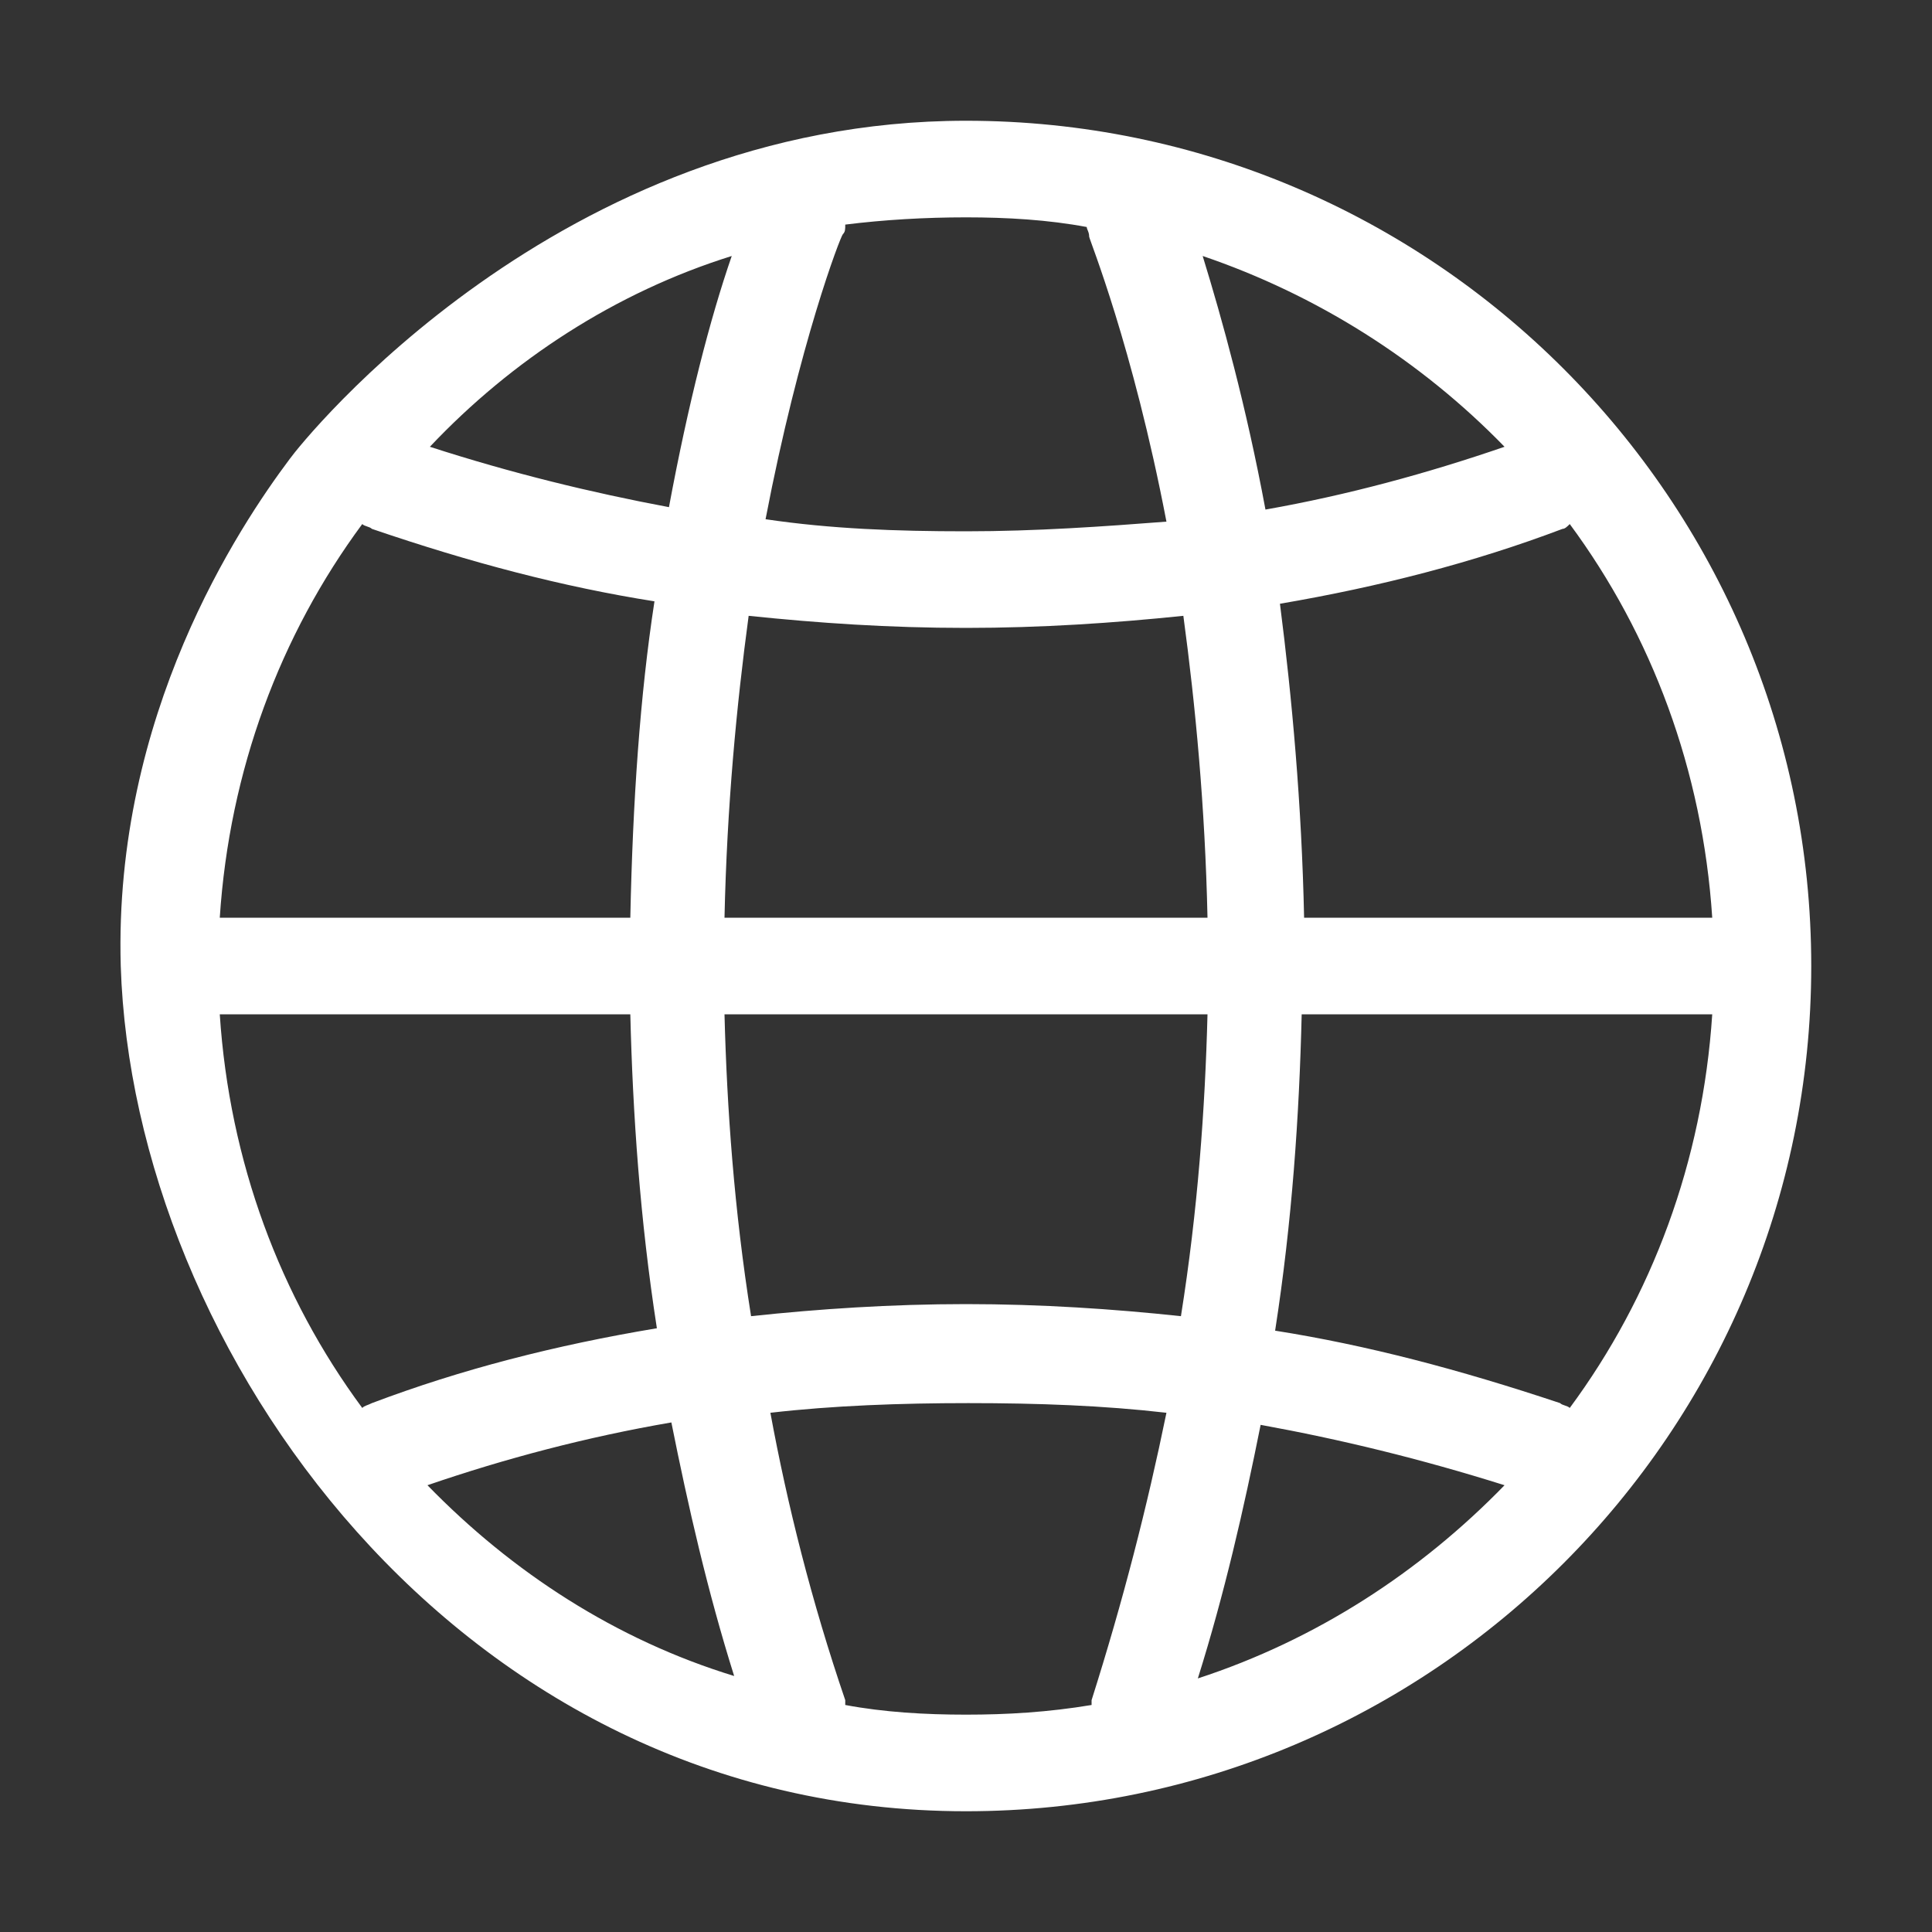 <?xml version="1.0" encoding="utf-8"?>
<!-- Generator: Adobe Illustrator 22.0.0, SVG Export Plug-In . SVG Version: 6.00 Build 0)  -->
<svg version="1.1" xmlns="http://www.w3.org/2000/svg" xmlns:xlink="http://www.w3.org/1999/xlink" x="0px" y="0px"
	 viewBox="0 0 80 80" style="enable-background:new 0 0 80 80;" xml:space="preserve">
<rect x="0" y="0" width="80" height="80" fill="#333333" stroke="none"/>
<style type="text/css">
	.st0{fill:#FFFFFF;}
</style>
<g id="账单">
</g>
<g id="扫一扫">
</g>
<g id="转账">
</g>
<g id="多语言">
	<path class="st0" d="M40,5C23.1,5,12.5,18.3,12,19c-2.1,2.8-7.3,10.6-7,21c0.5,15.8,13.9,35,35,35c19.3,0,35-15.7,35-35
		S59.3,5,40,5z M65,58.3c-0.1-0.1-0.3-0.1-0.4-0.2c-4.2-1.4-8-2.4-11.8-3c0.7-4.5,1-8.9,1.1-13.1h17C70.5,48.1,68.4,53.7,65,58.3z
		 M15,58.3C11.6,53.7,9.5,48.1,9.1,42h17c0.1,4.1,0.4,8.5,1.1,13c-4.2,0.7-8.1,1.7-11.8,3.1C15.2,58.2,15.1,58.2,15,58.3z M30,42h20
		c-0.1,3.9-0.4,8.1-1.1,12.5C46.1,54.2,43.1,54,40,54c-3.1,0-6.1,0.2-8.9,0.5C30.4,50.1,30.1,45.9,30,42z M30,38
		c0.1-4.6,0.5-8.8,1-12.5c2.9,0.3,5.8,0.5,9,0.5c3.1,0,6.1-0.2,9-0.5c0.5,3.7,0.9,7.9,1,12.5H30z M54,38c-0.1-4.7-0.5-9.1-1-13
		c4.1-0.7,8-1.7,11.7-3.1c0.1,0,0.2-0.1,0.3-0.2c3.4,4.6,5.5,10.2,5.9,16.3H54z M62.3,18.5c-3.2,1.1-6.5,2-9.9,2.6
		c-0.8-4.3-1.8-7.9-2.6-10.5C54.5,12.2,58.8,14.9,62.3,18.5z M45,9.4c0,0.1,0.1,0.2,0.1,0.4c0,0.1,1.8,4.5,3.2,11.8
		C45.7,21.8,42.9,22,40,22c-2.9,0-5.6-0.1-8.3-0.5c1.4-7.3,3.1-11.7,3.2-11.8c0.1-0.1,0.1-0.2,0.1-0.4C36.6,9.1,38.3,9,40,9
		C41.7,9,43.4,9.1,45,9.4z M30.3,10.6c-0.9,2.6-1.8,6.1-2.6,10.4c-3.2-0.6-6.5-1.4-9.9-2.5C21.2,14.9,25.5,12.1,30.3,10.6z M15,21.7
		c0.1,0.1,0.3,0.1,0.4,0.2c4.1,1.4,7.9,2.4,11.7,3c-0.6,3.9-0.9,8.3-1,13.1H9.1C9.5,31.9,11.6,26.3,15,21.7z M17.7,61.5
		c3.2-1.1,6.6-2,10.1-2.6c0.7,3.5,1.5,7,2.6,10.5C25.5,67.9,21.2,65.1,17.7,61.5z M35,70.6c0-0.1,0-0.1,0-0.2
		c-1.4-4.1-2.4-8.1-3.1-11.9c2.6-0.3,5.4-0.4,8.2-0.4c2.9,0,5.6,0.1,8.2,0.4c-0.8,3.9-1.8,7.8-3.1,11.9c0,0.1,0,0.1,0,0.2
		C43.4,70.9,41.7,71,40,71C38.3,71,36.6,70.9,35,70.6z M49.6,69.5c1.1-3.5,1.9-7,2.6-10.5c3.3,0.6,6.6,1.4,10.1,2.5
		C58.8,65.1,54.5,67.9,49.6,69.5z"/>
</g>
<g id="余额">
</g>
<g id="主页">
</g>
<g id="图层_7">
</g>
<g id="图层_8">
</g>
</svg>
